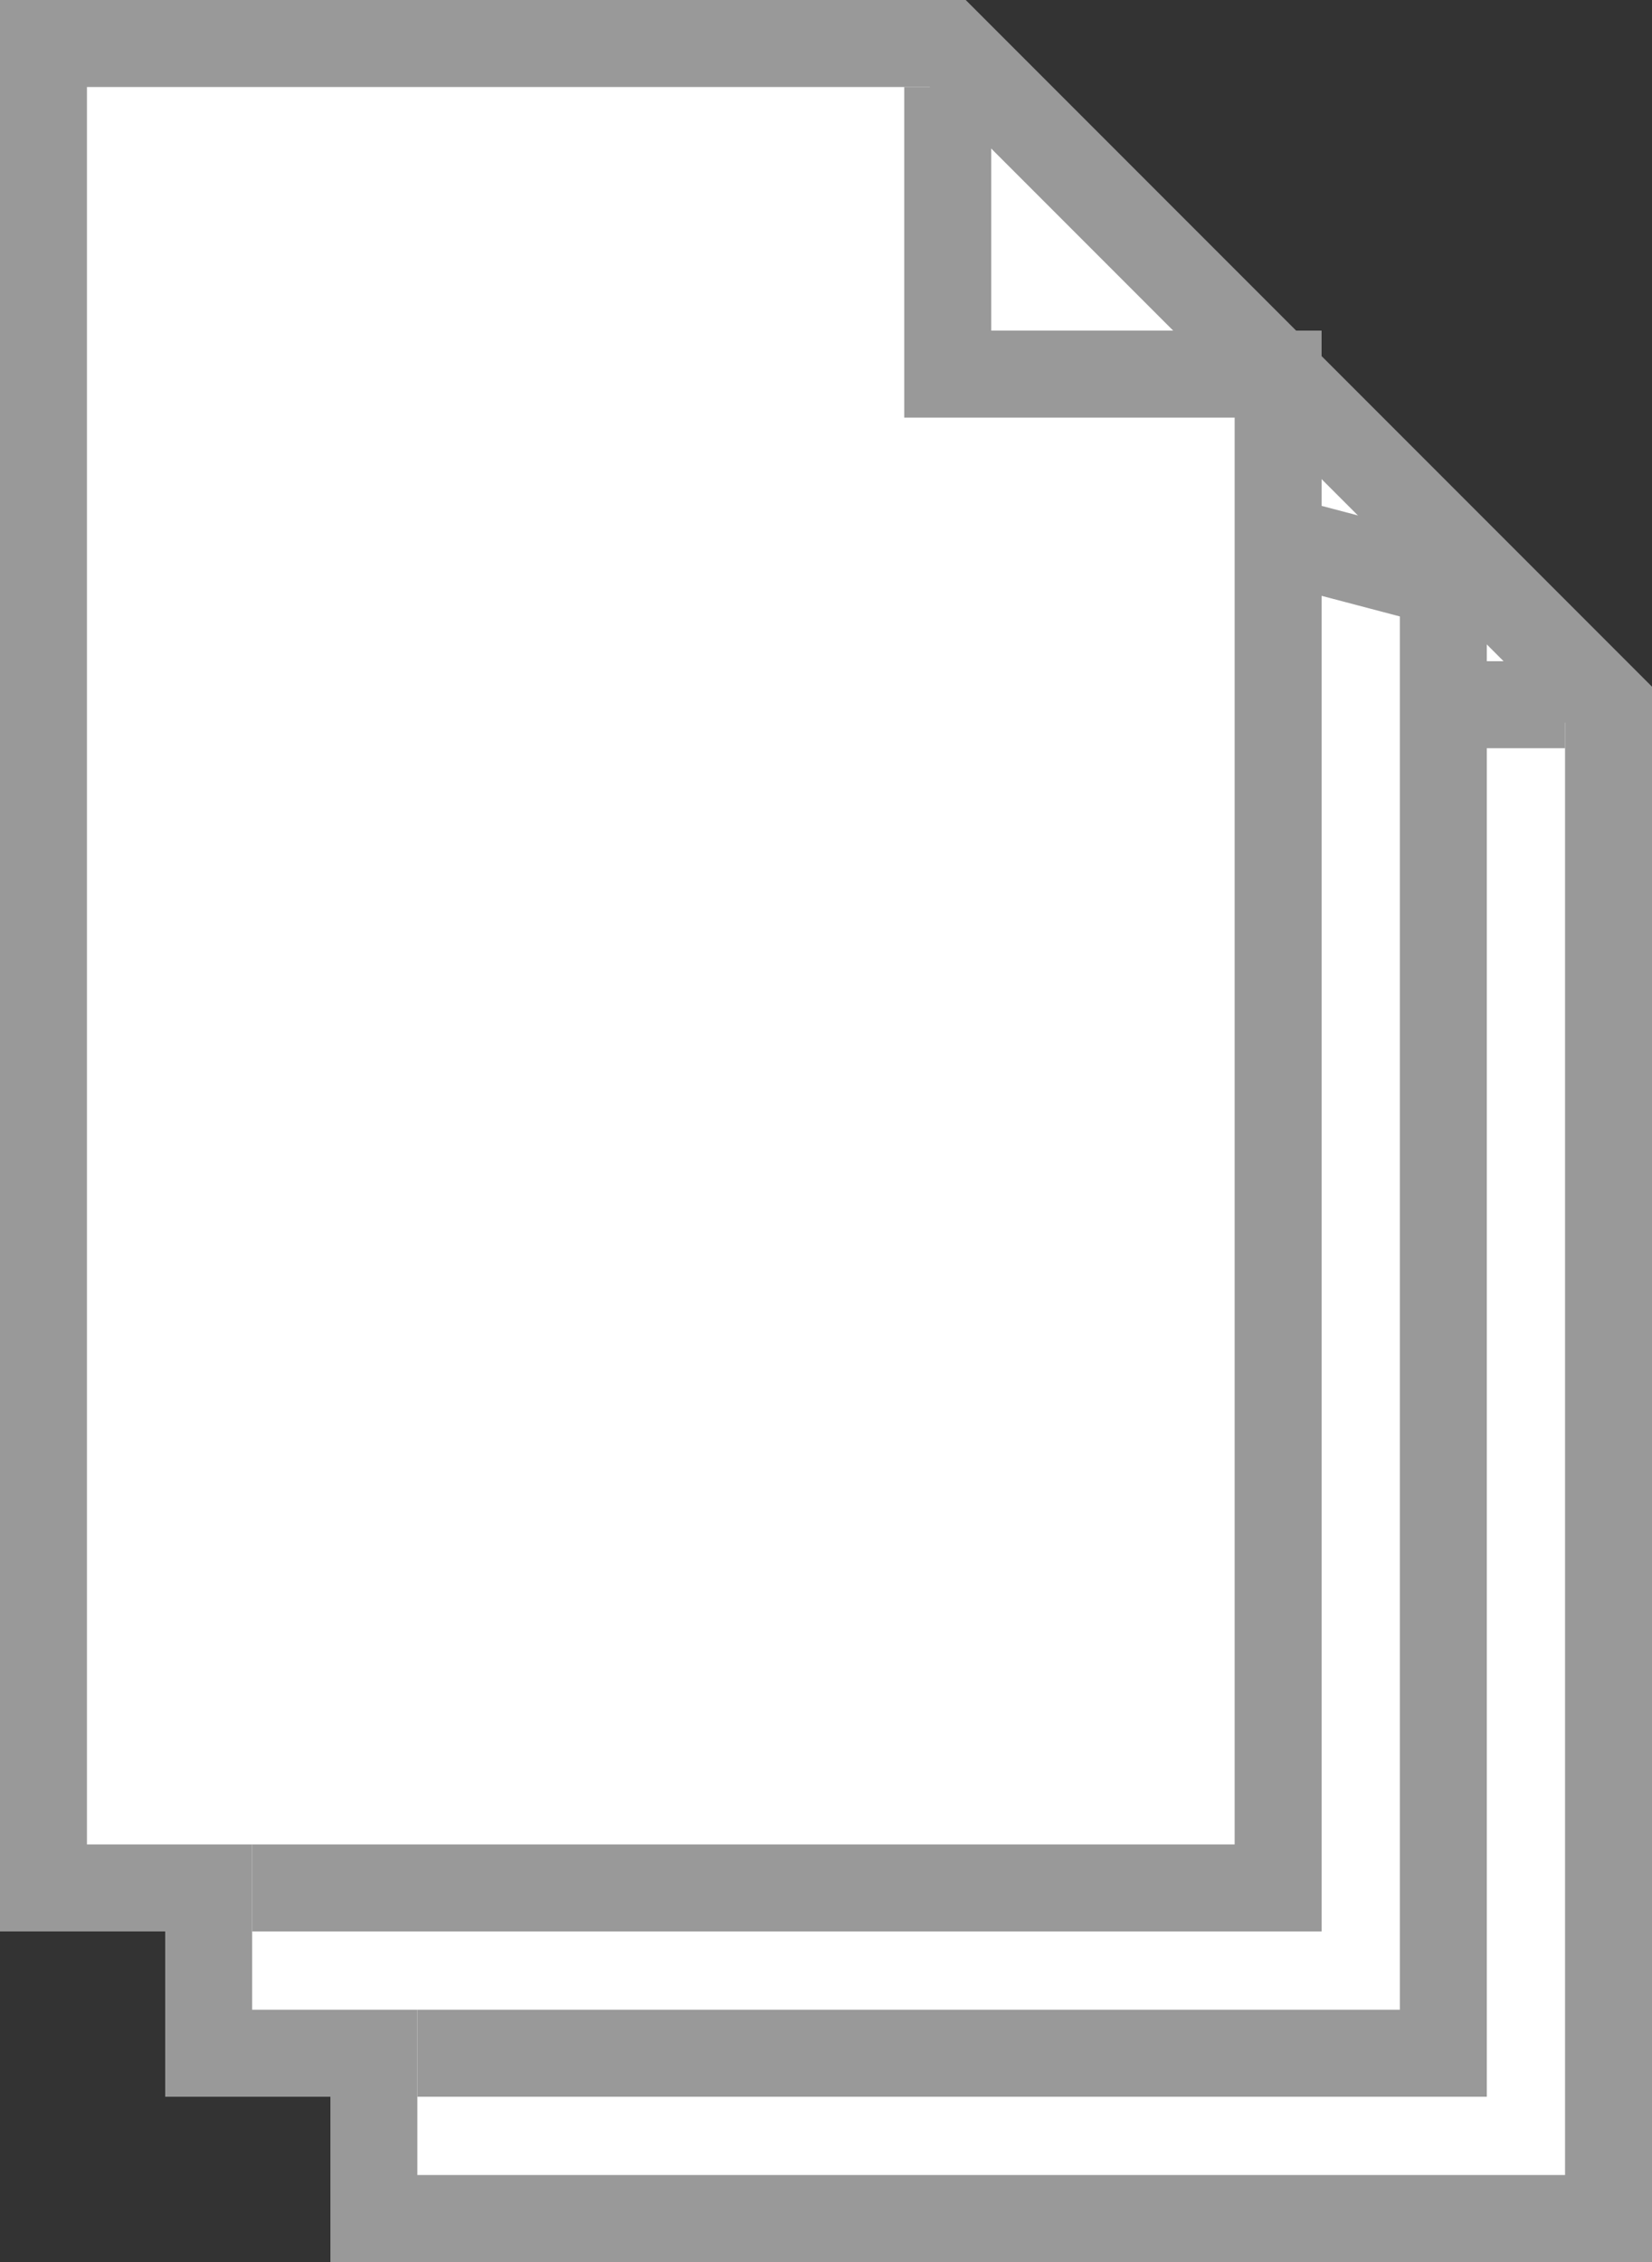 ﻿<?xml version="1.0" encoding="utf-8"?>
<svg version="1.1" xmlns:xlink="http://www.w3.org/1999/xlink" width="19px" height="26px" xmlns="http://www.w3.org/2000/svg">
  <rect width="100%" height="100%" fill="#333333" stroke="none"/>
  <g transform="matrix(1 0 0 1 -213 -9 )">
    <path d="M 217.3 34.5  L 231.5 34.5  L 231.5 17.1  L 223.9 9.5  L 213.5 9.5  L 213.5 30.7  L 215.4 30.7  L 215.4 32.6  L 217.3 32.6  L 217.3 34.5  Z " fill-rule="nonzero" fill="#ffffff" stroke="none" />
    <path d="M 217.3 34.5  L 231.5 34.5  L 231.5 17.1  L 223.9 9.5  L 213.5 9.5  L 213.5 30.7  L 215.4 30.7  L 215.4 32.6  L 217.3 32.6  L 217.3 34.5  Z " stroke-width="1" stroke="#999999" fill="none" />
    <path d="M 227.7 15.2  L 229.6 15.7  L 229.6 32.6  L 217.8 32.6  M 223.9 10  L 223.9 13.3  L 227.7 13.3  L 227.7 30.7  L 215.9 30.7  M 231 17.1  L 229.6 17.1  " stroke-width="1" stroke="#999999" fill="none" />
  </g>
</svg>